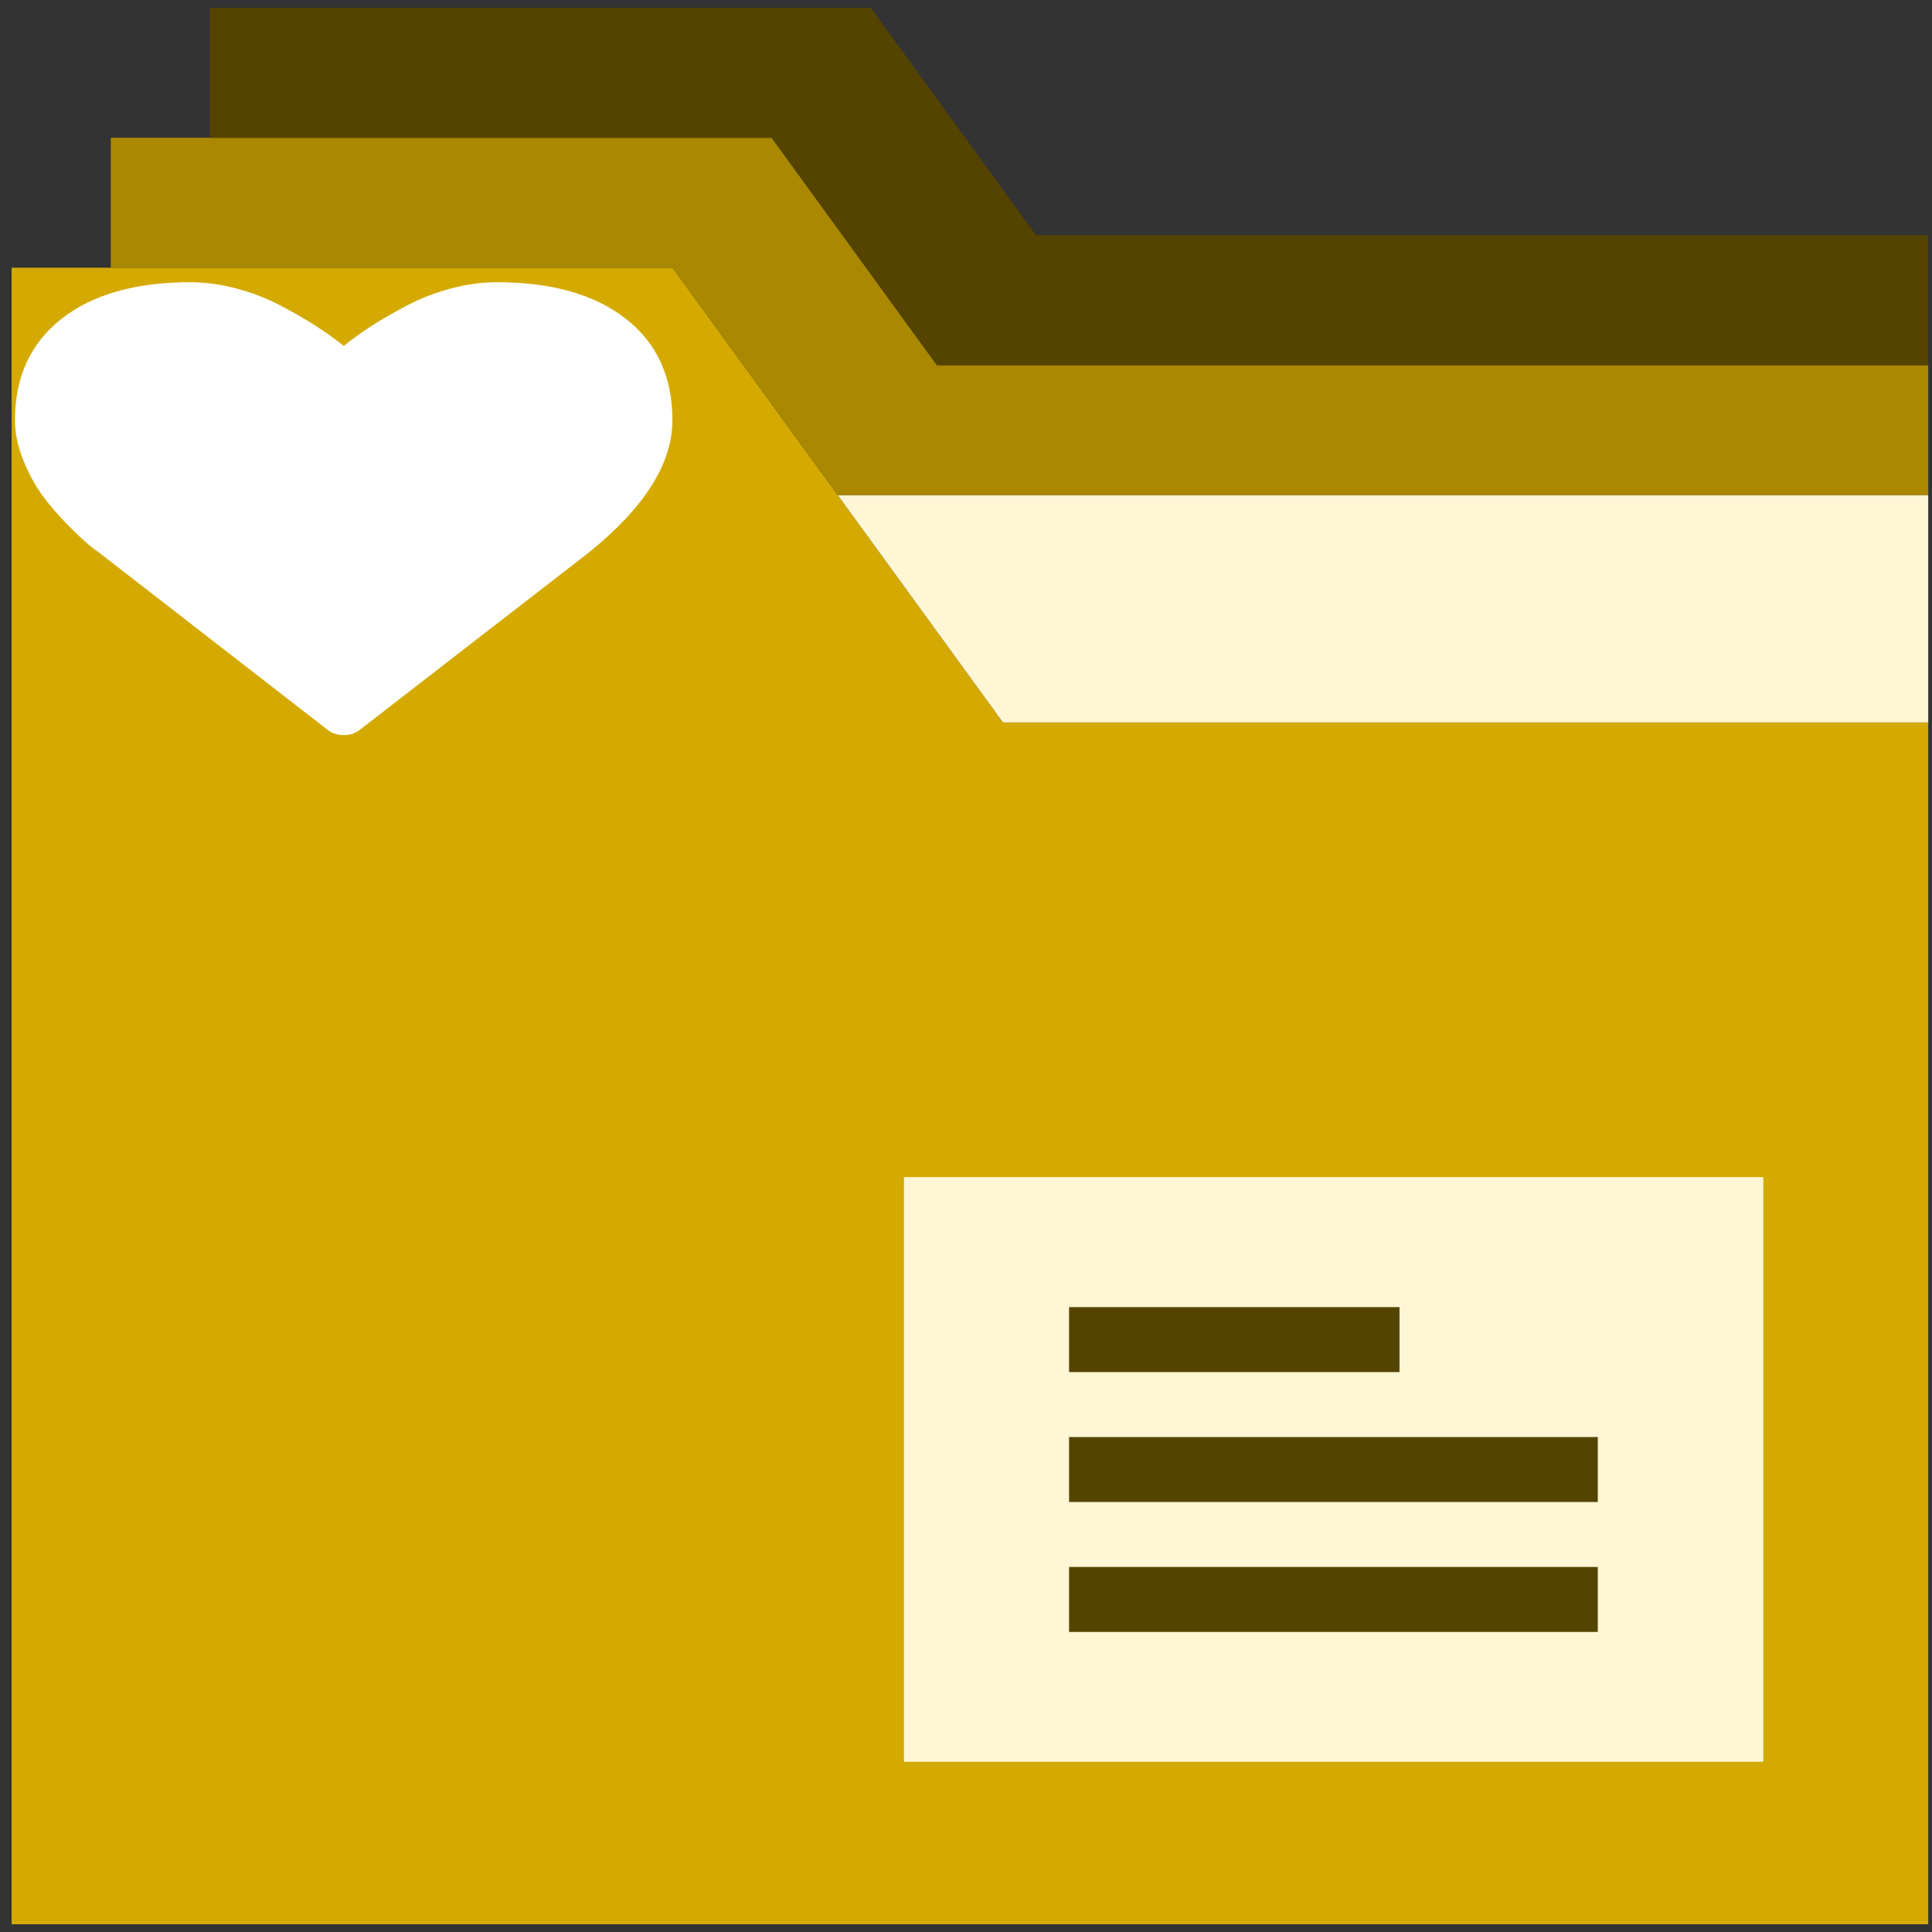 <?xml version="1.0" encoding="UTF-8" standalone="no"?>
<svg
   xmlns:dc="http://purl.org/dc/elements/1.1/"
   xmlns:cc="http://creativecommons.org/ns#"
   xmlns:rdf="http://www.w3.org/1999/02/22-rdf-syntax-ns#"
   xmlns:svg="http://www.w3.org/2000/svg"
   xmlns="http://www.w3.org/2000/svg"
   xmlns:xlink="http://www.w3.org/1999/xlink"
   xmlns:sodipodi="http://sodipodi.sourceforge.net/DTD/sodipodi-0.dtd"
   xmlns:inkscape="http://www.inkscape.org/namespaces/inkscape"
   viewBox="0 0 48 48"
   id="svg2"
   version="1.1"
   inkscape:version="0.91 r13725"
   sodipodi:docname="org.kde.plasma.folder.svg">
  <rect x="0" y="0" width="48" height="48" fill="#333333" stroke="none"/>
  <sodipodi:namedview
     pagecolor="#ffffff"
     bordercolor="#666666"
     borderopacity="1"
     objecttolerance="10"
     gridtolerance="10"
     guidetolerance="10"
     inkscape:pageopacity="0"
     inkscape:pageshadow="2"
     inkscape:window-width="1280"
     inkscape:window-height="688"
     id="namedview26"
     showgrid="false"
     inkscape:zoom="4.9166667"
     inkscape:cx="-34.224114"
     inkscape:cy="24"
     inkscape:window-x="0"
     inkscape:window-y="0"
     inkscape:window-maximized="1"
     inkscape:current-layer="svg2" />
  <defs
     id="defs4">
    <linearGradient
       gradientUnits="userSpaceOnUse"
       y2="290.14"
       x2="-422.39"
       y1="447.89"
       x1="-423.69"
       id="3"
       xlink:href="#1"
       gradientTransform="matrix(0.103,0,0,0.103,67.67,-10.368)" />
    <linearGradient
       id="2"
       x1="-701.19"
       y1="647.77"
       x2="-704.05"
       y2="354.29"
       gradientUnits="userSpaceOnUse"
       gradientTransform="matrix(0.011,0,0,0.015,101.146,-58.055)">
      <stop
         stop-color="#93cfff"
         id="stop8" />
      <stop
         offset="1"
         stop-color="#cde8fe"
         id="stop10" />
    </linearGradient>
    <linearGradient
       gradientTransform="matrix(0.43,0,0,0.429,-17.983,21.285)"
       gradientUnits="userSpaceOnUse"
       y2="-37.783"
       x2="59.15"
       y1="-13.295"
       x1="59.12"
       id="0"
       xlink:href="#1" />
    <linearGradient
       id="1">
      <stop
         stop-color="#289bf7"
         id="stop14" />
      <stop
         offset="1"
         stop-color="#71b9f1"
         id="stop16" />
    </linearGradient>
  </defs>
  <polygon
     style="fill:#d4aa00"
     points="0.5,59 58.5,59 58.5,22 30.5,22 25.5,15 20.5,8 0.5,8 0.5,15 "
     id="polygon3"
     transform="matrix(0.821,0,0,0.807,-0.122,0.195)" />
  <polygon
     style="fill:#fff6d5"
     points="30.5,22 58.5,22 58.5,15 25.5,15 "
     id="polygon5"
     transform="matrix(0.821,0,0,0.807,-0.122,0.195)" />
  <polygon
     style="fill:#aa8800"
     points="3.5,8 20.5,8 25.5,15 58.5,15 58.5,11 28.5,11 23.5,4 3.5,4 "
     id="polygon7"
     transform="matrix(0.821,0,0,0.807,-0.122,0.195)" />
  <polygon
     style="fill:#554400"
     points="6.5,4 23.5,4 28.5,11 58.5,11 58.5,7 31.5,7 26.5,0 6.5,0 "
     id="polygon9"
     transform="matrix(0.821,0,0,0.807,-0.122,0.195)" />
  <rect
     x="22.459"
     y="29.245"
     style="fill:#fff6d5"
     width="21.35"
     height="14.525"
     id="rect11" />
  <g
     id="g13"
     style="fill:#554400"
     transform="matrix(0.821,0,0,0.807,-0.122,0.195)">
    <rect
       x="32.5"
       y="40"
       style="fill:#554400"
       width="10"
       height="2"
       id="rect15" />
    <rect
       x="32.5"
       y="44"
       style="fill:#554400"
       width="16"
       height="2"
       id="rect17" />
    <rect
       x="32.5"
       y="48"
       style="fill:#554400"
       width="16"
       height="2"
       id="rect19" />
  </g>
  <path
     inkscape:connector-curvature="0"
     style="fill:#ffffff"
     id="path24"
     d="M 15.548,7.921 C 14.777,7.315 13.71,7.012 12.349,7.012 c -0.377,0 -0.761,0.052 -1.153,0.157 C 10.804,7.275 10.439,7.417 10.102,7.595 9.765,7.773 9.475,7.94 9.232,8.097 8.989,8.253 8.758,8.419 8.539,8.595 8.32,8.419 8.089,8.253 7.846,8.097 7.603,7.94 7.313,7.773 6.976,7.595 6.638,7.416 6.274,7.275 5.882,7.17 5.49,7.065 5.106,7.012 4.729,7.012 c -1.361,0 -2.428,0.303 -3.199,0.908 -0.772,0.606 -1.158,1.446 -1.158,2.52 0,0.327 0.072,0.664 0.214,1.011 0.143,0.347 0.305,0.642 0.488,0.886 0.182,0.244 0.389,0.483 0.62,0.714 0.231,0.232 0.4,0.392 0.506,0.48 0.106,0.088 0.19,0.151 0.251,0.19 l 5.687,4.41 c 0.109,0.088 0.243,0.132 0.401,0.132 0.158,0 0.292,-0.044 0.401,-0.132 l 5.679,-4.396 c 1.391,-1.118 2.087,-2.217 2.087,-3.297 0,-1.074 -0.386,-1.915 -1.158,-2.52" />
</svg>
